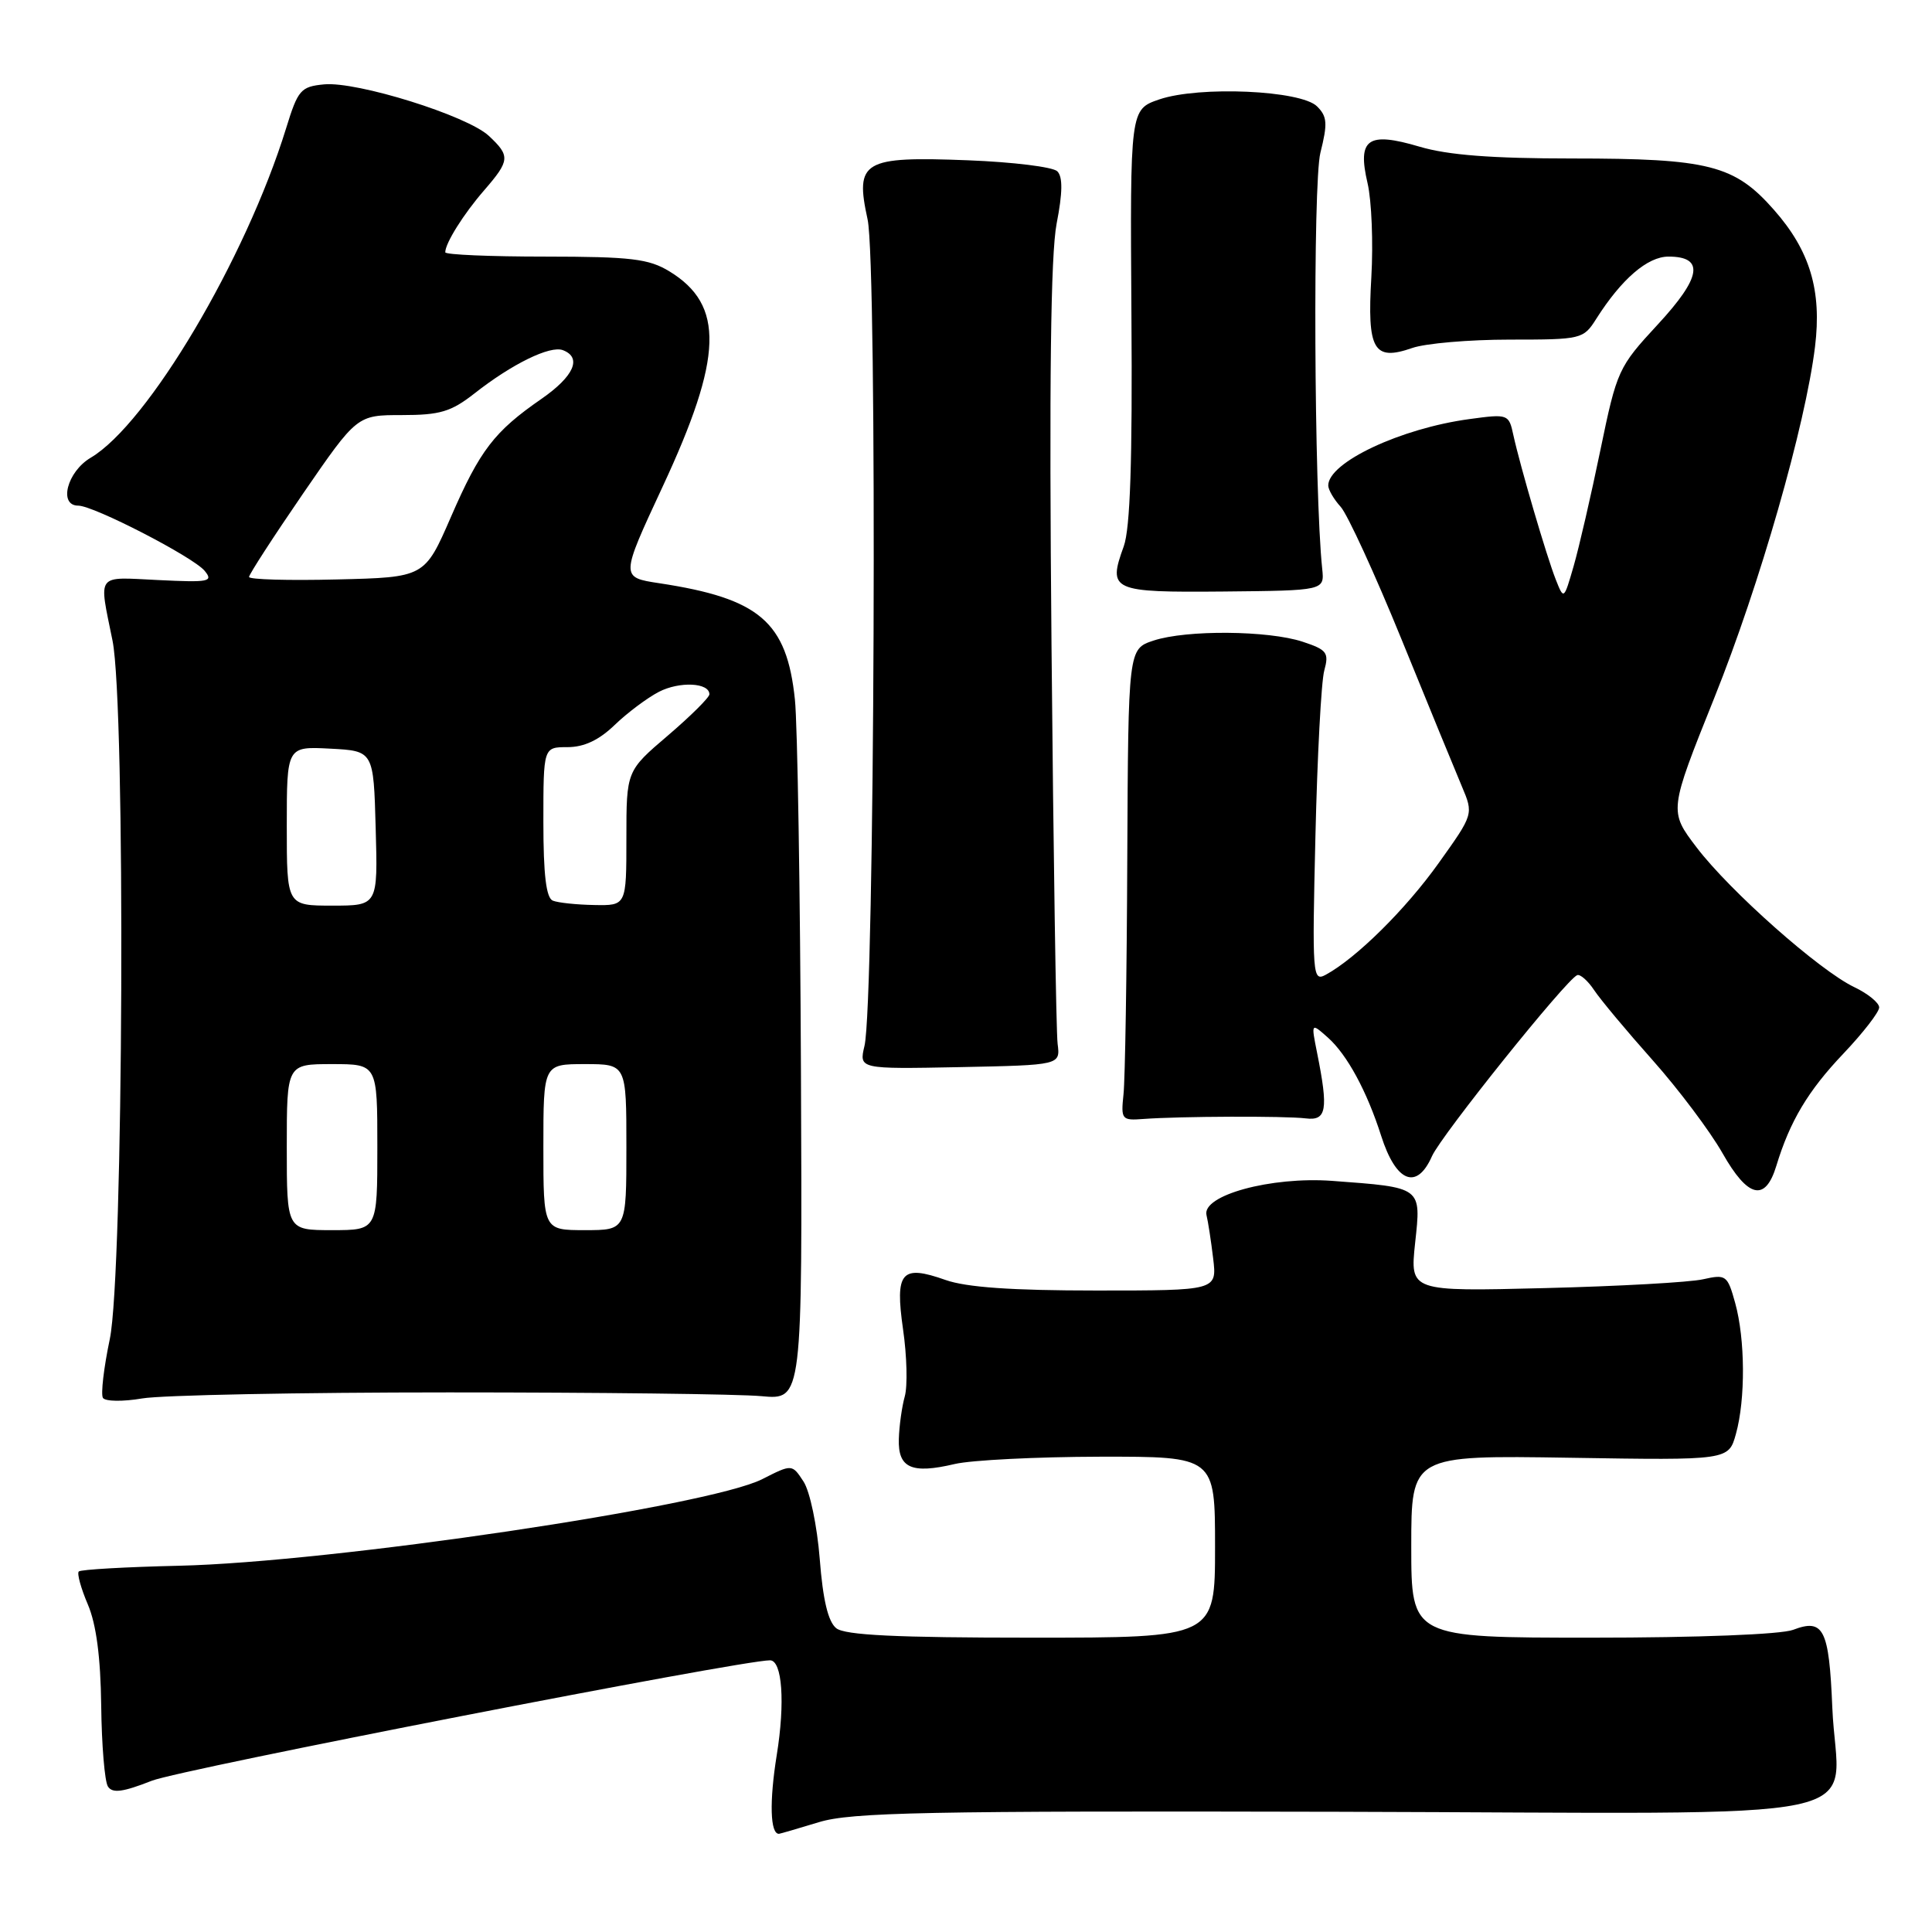 <?xml version="1.0" encoding="UTF-8" standalone="no"?>
<!DOCTYPE svg PUBLIC "-//W3C//DTD SVG 1.1//EN" "http://www.w3.org/Graphics/SVG/1.1/DTD/svg11.dtd" >
<svg xmlns="http://www.w3.org/2000/svg" xmlns:xlink="http://www.w3.org/1999/xlink" version="1.1" viewBox="0 0 256 256">
 <g >
 <path fill="currentColor"
d=" M 108.50 241.45 C 112.79 240.14 122.60 239.94 177.44 240.07 C 251.45 240.25 243.44 241.94 242.79 226.25 C 242.36 215.85 241.64 214.42 237.60 215.96 C 235.99 216.57 225.04 217.00 210.93 217.00 C 187.00 217.00 187.00 217.00 187.00 204.91 C 187.00 192.83 187.00 192.83 208.02 193.16 C 229.05 193.50 229.05 193.50 230.02 190.00 C 231.30 185.39 231.25 177.45 229.92 172.65 C 228.90 168.97 228.71 168.83 225.67 169.51 C 223.93 169.91 214.47 170.44 204.66 170.68 C 186.83 171.13 186.83 171.13 187.51 164.71 C 188.32 157.23 188.49 157.36 176.50 156.47 C 168.40 155.88 159.21 158.39 159.87 161.02 C 160.07 161.83 160.47 164.41 160.75 166.75 C 161.26 171.00 161.26 171.00 145.26 171.00 C 134.08 171.00 128.05 170.58 125.28 169.60 C 119.42 167.53 118.57 168.52 119.66 176.15 C 120.17 179.66 120.27 183.65 119.89 185.02 C 119.51 186.38 119.15 188.93 119.10 190.68 C 118.98 194.53 120.79 195.34 126.50 193.99 C 128.70 193.47 137.36 193.04 145.75 193.02 C 161.00 193.00 161.00 193.00 161.00 205.00 C 161.00 217.00 161.00 217.00 136.69 217.00 C 118.75 217.00 111.97 216.67 110.81 215.75 C 109.73 214.89 109.04 212.00 108.62 206.57 C 108.27 202.16 107.32 197.61 106.47 196.31 C 104.95 193.99 104.95 193.99 101.01 195.99 C 93.97 199.59 43.97 207.01 23.70 207.47 C 16.67 207.63 10.70 207.97 10.44 208.23 C 10.18 208.48 10.72 210.45 11.64 212.60 C 12.76 215.23 13.33 219.59 13.41 226.00 C 13.47 231.22 13.87 236.05 14.30 236.72 C 14.90 237.65 16.27 237.47 20.11 235.96 C 23.92 234.45 98.13 220.00 102.03 220.00 C 103.65 220.00 104.05 225.60 102.92 232.57 C 101.93 238.74 102.05 243.03 103.22 242.99 C 103.37 242.98 105.75 242.29 108.50 241.45 Z  M 59.50 184.50 C 79.30 184.50 97.93 184.72 100.91 185.00 C 106.32 185.50 106.32 185.50 106.13 142.00 C 106.03 118.08 105.67 95.89 105.33 92.70 C 104.26 82.39 100.66 79.30 87.36 77.28 C 82.21 76.50 82.21 76.50 87.79 64.51 C 95.81 47.30 96.02 40.42 88.69 35.95 C 85.96 34.29 83.61 34.01 72.25 34.00 C 64.96 34.00 59.00 33.75 59.00 33.43 C 59.00 32.22 61.43 28.35 64.15 25.22 C 67.58 21.26 67.63 20.67 64.77 18.00 C 61.90 15.32 47.28 10.76 42.94 11.18 C 39.85 11.48 39.48 11.90 37.91 17.00 C 32.55 34.32 19.59 56.18 12.02 60.65 C 8.89 62.50 7.72 67.00 10.37 67.00 C 12.41 67.00 25.58 73.79 27.11 75.63 C 28.31 77.08 27.72 77.19 20.97 76.86 C 12.61 76.46 13.08 75.83 14.91 84.89 C 16.66 93.53 16.36 168.77 14.55 177.43 C 13.75 181.24 13.34 184.75 13.64 185.23 C 13.94 185.70 16.27 185.74 18.84 185.30 C 21.40 184.86 39.70 184.50 59.50 184.50 Z  M 235.37 154.49 C 237.17 148.56 239.58 144.53 244.25 139.62 C 246.86 136.87 249.00 134.11 249.00 133.49 C 249.00 132.88 247.51 131.66 245.70 130.80 C 241.09 128.60 229.23 118.09 224.82 112.30 C 221.14 107.47 221.14 107.47 227.15 92.48 C 233.17 77.49 239.22 56.38 240.50 45.94 C 241.41 38.50 239.84 33.23 235.07 27.82 C 229.83 21.86 226.45 21.00 208.32 21.00 C 197.68 21.00 191.85 20.55 188.11 19.44 C 181.23 17.40 179.83 18.38 181.21 24.28 C 181.75 26.60 181.97 32.20 181.71 36.72 C 181.14 46.39 182.01 47.89 187.13 46.11 C 188.87 45.50 194.68 45.00 200.03 45.00 C 209.57 45.00 209.81 44.94 211.51 42.25 C 214.86 36.97 218.31 34.00 221.08 34.00 C 225.89 34.00 225.46 36.74 219.66 43.00 C 214.44 48.64 214.25 49.05 212.06 59.64 C 210.83 65.61 209.23 72.53 208.52 75.00 C 207.22 79.49 207.22 79.50 206.15 76.80 C 204.92 73.68 201.44 61.81 200.53 57.66 C 199.93 54.87 199.84 54.83 194.71 55.53 C 185.60 56.76 176.00 61.27 176.00 64.33 C 176.00 64.89 176.74 66.16 177.65 67.16 C 178.55 68.16 182.19 76.07 185.72 84.74 C 189.25 93.41 192.84 102.16 193.70 104.19 C 195.26 107.88 195.26 107.88 190.64 114.35 C 186.28 120.47 179.72 126.96 175.67 129.16 C 173.92 130.11 173.86 129.31 174.30 110.83 C 174.55 100.20 175.07 90.31 175.47 88.86 C 176.12 86.48 175.84 86.10 172.60 85.03 C 168.04 83.53 157.21 83.44 152.85 84.88 C 149.50 85.99 149.50 85.99 149.37 113.74 C 149.31 129.01 149.08 143.07 148.87 145.00 C 148.52 148.34 148.63 148.49 151.50 148.27 C 156.32 147.91 170.28 147.86 173.00 148.19 C 175.79 148.54 176.04 147.08 174.52 139.50 C 173.72 135.50 173.72 135.50 175.97 137.50 C 178.50 139.76 181.12 144.58 183.01 150.50 C 184.98 156.67 187.73 157.77 189.75 153.19 C 190.98 150.43 207.54 129.78 208.99 129.21 C 209.39 129.06 210.41 129.96 211.24 131.21 C 212.08 132.47 215.57 136.65 219.00 140.50 C 222.42 144.35 226.58 149.88 228.24 152.80 C 231.61 158.75 233.91 159.29 235.37 154.49 Z  M 140.14 138.31 C 139.94 136.77 139.58 113.00 139.33 85.50 C 139.01 50.51 139.22 33.74 140.01 29.62 C 140.81 25.52 140.83 23.43 140.10 22.70 C 139.52 22.12 134.20 21.47 128.28 21.24 C 114.33 20.70 113.27 21.33 114.96 29.07 C 116.27 35.05 115.90 132.88 114.55 138.58 C 113.82 141.66 113.82 141.66 127.16 141.40 C 140.50 141.13 140.50 141.13 140.14 138.31 Z  M 175.20 75.38 C 174.12 65.18 173.95 24.26 174.96 20.24 C 175.93 16.37 175.87 15.44 174.52 14.10 C 172.39 11.96 158.91 11.37 153.62 13.17 C 149.74 14.50 149.74 14.50 149.92 41.77 C 150.06 61.05 149.76 70.03 148.90 72.40 C 146.77 78.28 147.28 78.51 162.12 78.38 C 175.50 78.25 175.50 78.25 175.20 75.38 Z  M 38.00 152.00 C 38.00 141.00 38.00 141.00 44.00 141.00 C 50.00 141.00 50.00 141.00 50.00 152.00 C 50.00 163.00 50.00 163.00 44.00 163.00 C 38.00 163.00 38.00 163.00 38.00 152.00 Z  M 72.00 152.00 C 72.00 141.00 72.00 141.00 77.50 141.00 C 83.00 141.00 83.00 141.00 83.00 152.00 C 83.00 163.00 83.00 163.00 77.50 163.00 C 72.00 163.00 72.00 163.00 72.00 152.00 Z  M 38.00 109.45 C 38.00 98.90 38.00 98.90 43.75 99.20 C 49.50 99.50 49.50 99.50 49.78 109.75 C 50.07 120.00 50.07 120.00 44.03 120.00 C 38.00 120.00 38.00 120.00 38.00 109.45 Z  M 73.25 119.34 C 72.37 118.98 72.00 115.91 72.00 108.92 C 72.00 99.00 72.00 99.00 75.20 99.00 C 77.39 99.00 79.37 98.07 81.45 96.06 C 83.13 94.44 85.77 92.47 87.31 91.67 C 90.05 90.26 94.00 90.45 94.00 92.00 C 94.00 92.41 91.53 94.87 88.50 97.46 C 83.00 102.15 83.00 102.15 83.00 111.08 C 83.00 120.00 83.00 120.00 78.75 119.92 C 76.41 119.88 73.94 119.62 73.25 119.34 Z  M 33.00 76.45 C 33.00 76.11 36.22 71.14 40.15 65.41 C 47.31 55.00 47.31 55.00 53.26 55.00 C 58.30 55.00 59.77 54.56 62.86 52.14 C 67.84 48.22 72.90 45.75 74.59 46.40 C 77.15 47.38 76.06 49.86 71.75 52.85 C 65.49 57.18 63.60 59.64 59.75 68.50 C 56.27 76.50 56.27 76.50 44.64 76.78 C 38.24 76.94 33.00 76.79 33.00 76.45 Z "/>
</g>
</svg>